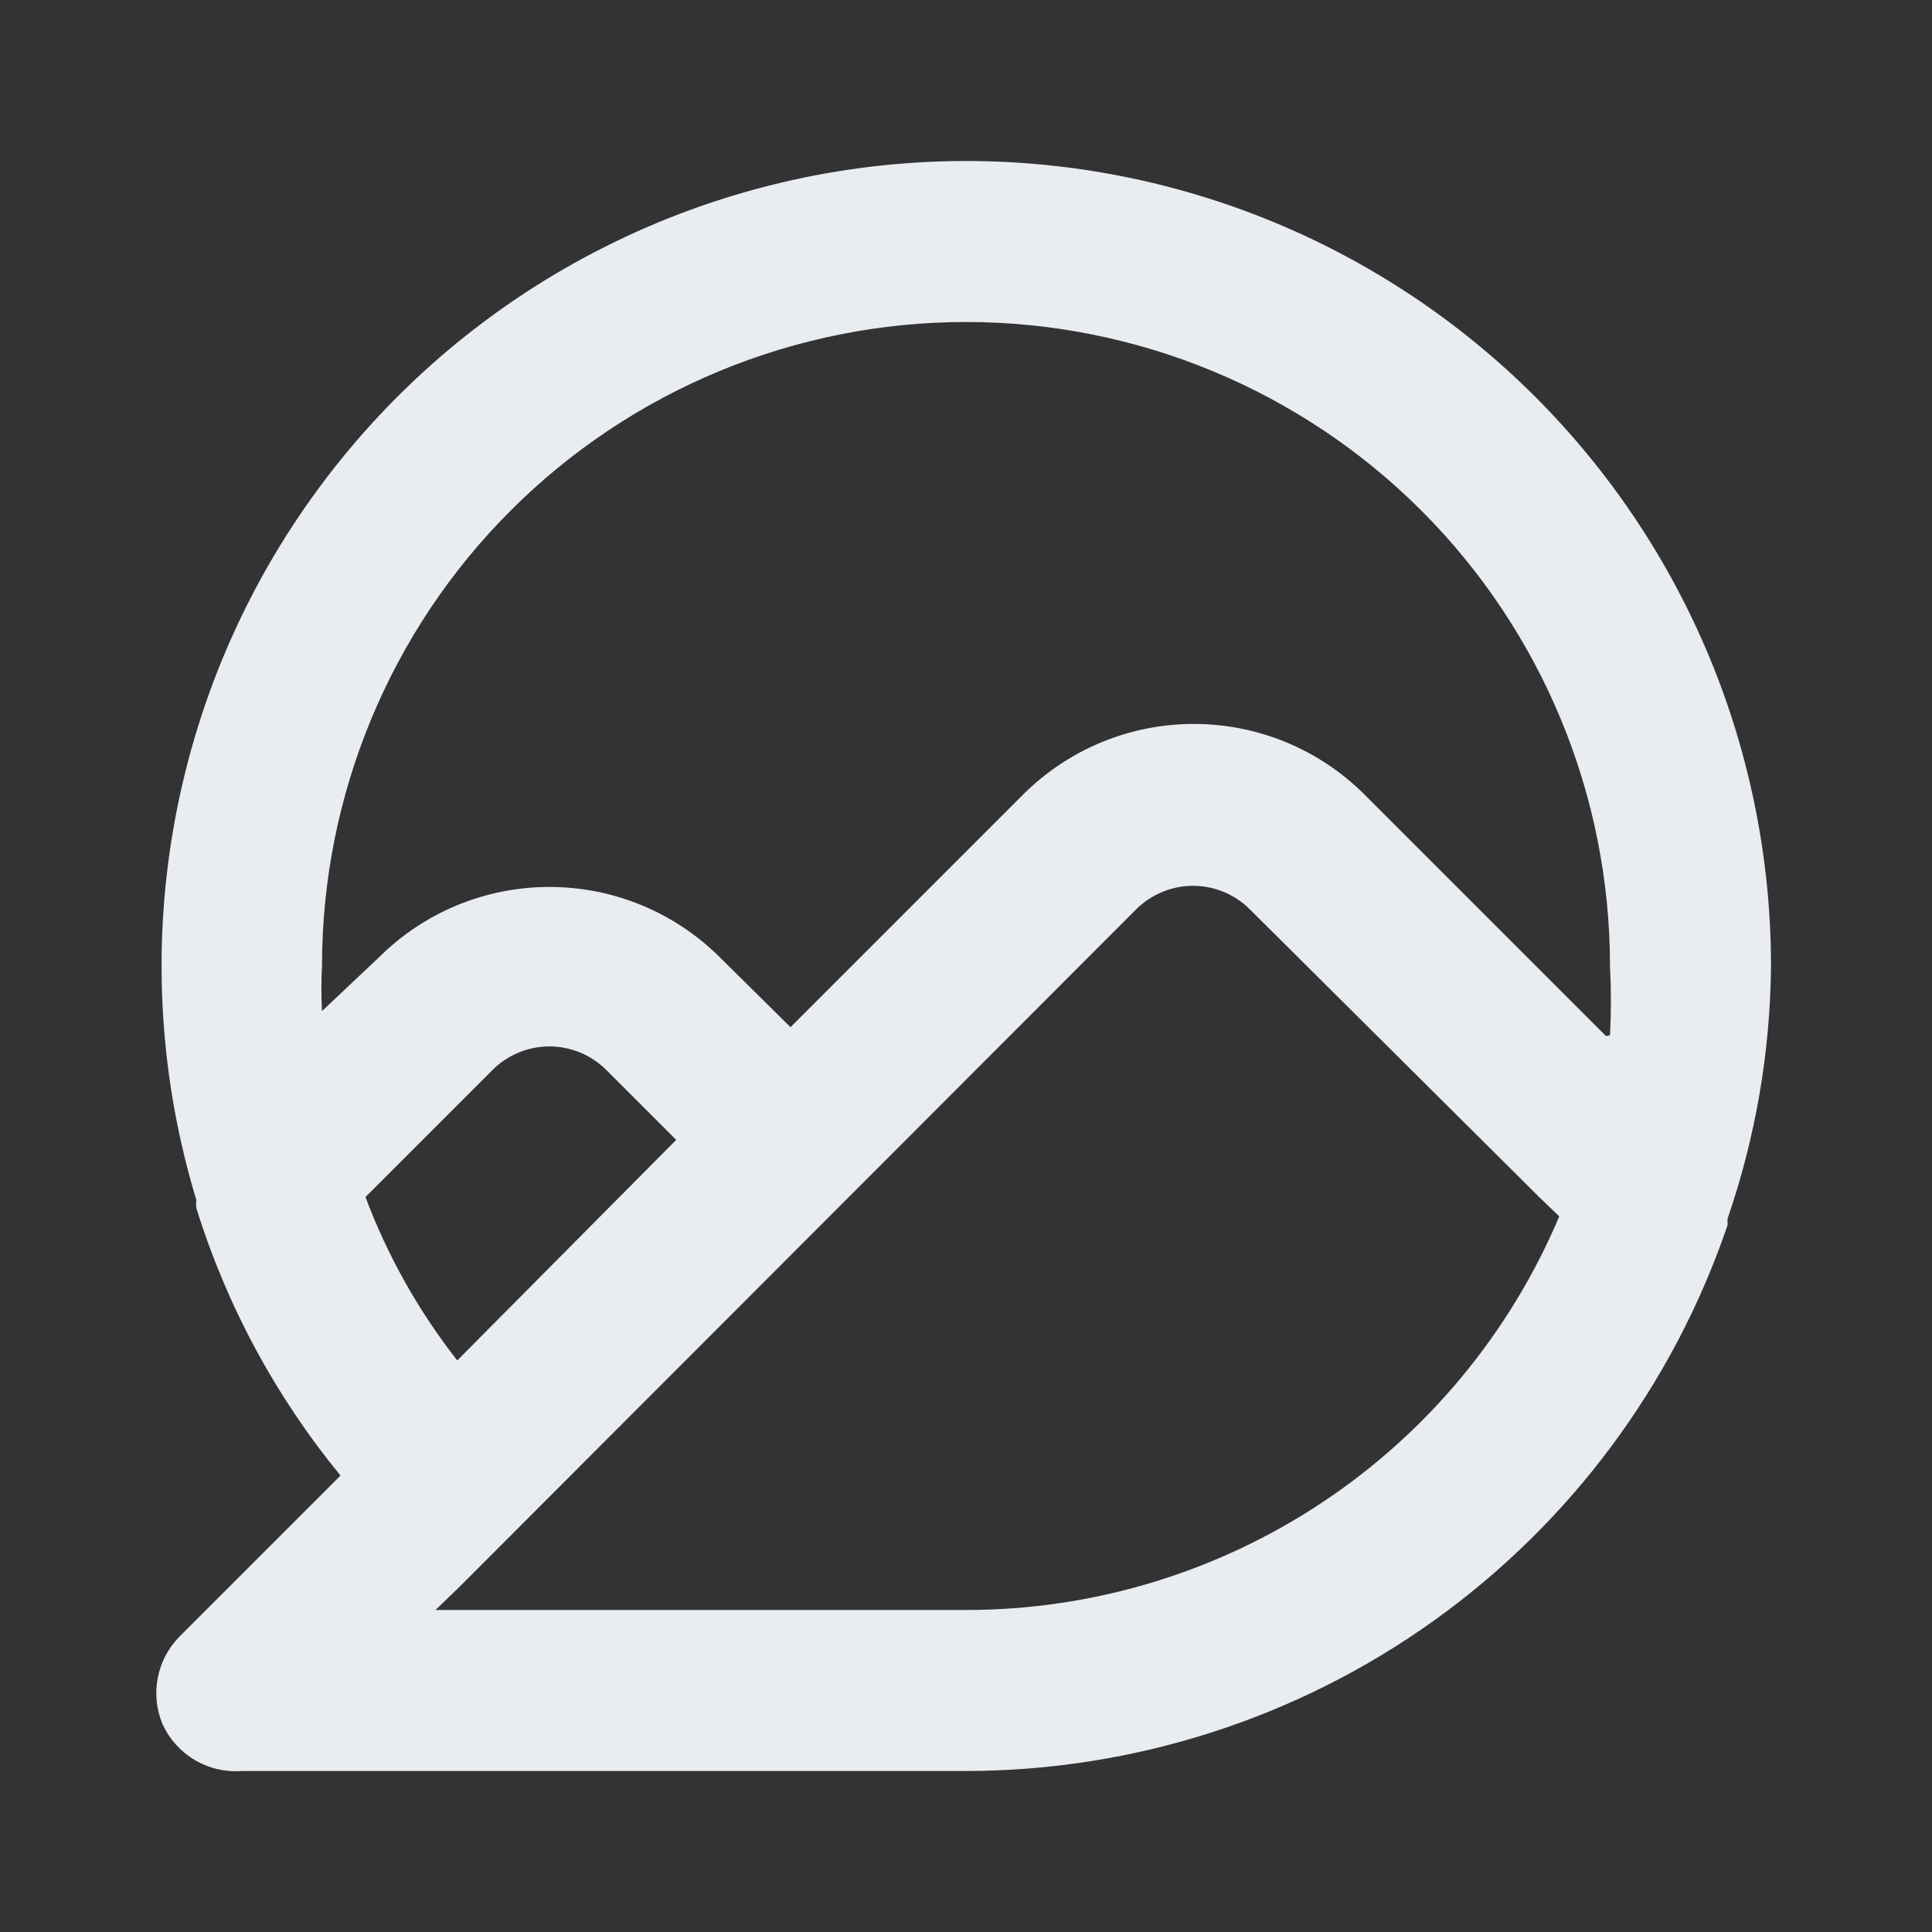 <svg width="24" height="24" viewBox="0 0 24 24" fill="none" xmlns="http://www.w3.org/2000/svg">
<rect x="0" y="0" width="24" height="24" fill="#333333" stroke="none"/>
<path d="M12 2C10.438 2.001 8.899 2.368 7.505 3.071C6.11 3.774 4.9 4.794 3.971 6.049C3.041 7.304 2.419 8.759 2.153 10.298C1.887 11.836 1.986 13.416 2.44 14.91C2.434 14.943 2.434 14.977 2.44 15.01C2.817 16.222 3.425 17.349 4.23 18.33L2.23 20.33C2.091 20.471 1.997 20.649 1.96 20.843C1.922 21.037 1.943 21.238 2.02 21.42C2.105 21.605 2.244 21.759 2.419 21.863C2.594 21.967 2.797 22.015 3 22H12C14.087 21.998 16.122 21.344 17.818 20.128C19.514 18.912 20.788 17.196 21.46 15.22V15.14C21.808 14.129 21.991 13.069 22 12C22 10.687 21.741 9.386 21.239 8.173C20.736 6.96 20 5.858 19.071 4.929C18.142 4 17.04 3.264 15.827 2.761C14.614 2.259 13.313 2 12 2V2ZM12 20H5.41L5.71 19.71L14.12 11.29C14.307 11.107 14.558 11.004 14.82 11.004C15.082 11.004 15.333 11.107 15.52 11.29L19.14 14.89L19.37 15.11C18.758 16.559 17.733 17.796 16.422 18.666C15.111 19.536 13.573 20 12 20ZM4.54 14.87L6.12 13.29C6.307 13.104 6.561 12.999 6.825 12.999C7.089 12.999 7.343 13.104 7.53 13.29L8.4 14.16L5.68 16.9C5.199 16.285 4.814 15.601 4.54 14.87V14.87ZM19.95 12.87L16.95 9.87C16.387 9.308 15.625 8.993 14.83 8.993C14.035 8.993 13.273 9.308 12.71 9.87L9.82 12.76L8.94 11.89C8.378 11.331 7.618 11.018 6.825 11.018C6.032 11.018 5.272 11.331 4.71 11.89L4 12.56C3.99 12.373 3.99 12.187 4 12C4 9.878 4.843 7.843 6.343 6.343C7.843 4.843 9.878 4 12 4C14.122 4 16.157 4.843 17.657 6.343C19.157 7.843 20 9.878 20 12C20.015 12.287 20.015 12.573 20 12.86L19.95 12.87Z" fill="#E9EDF2"/>
</svg>
